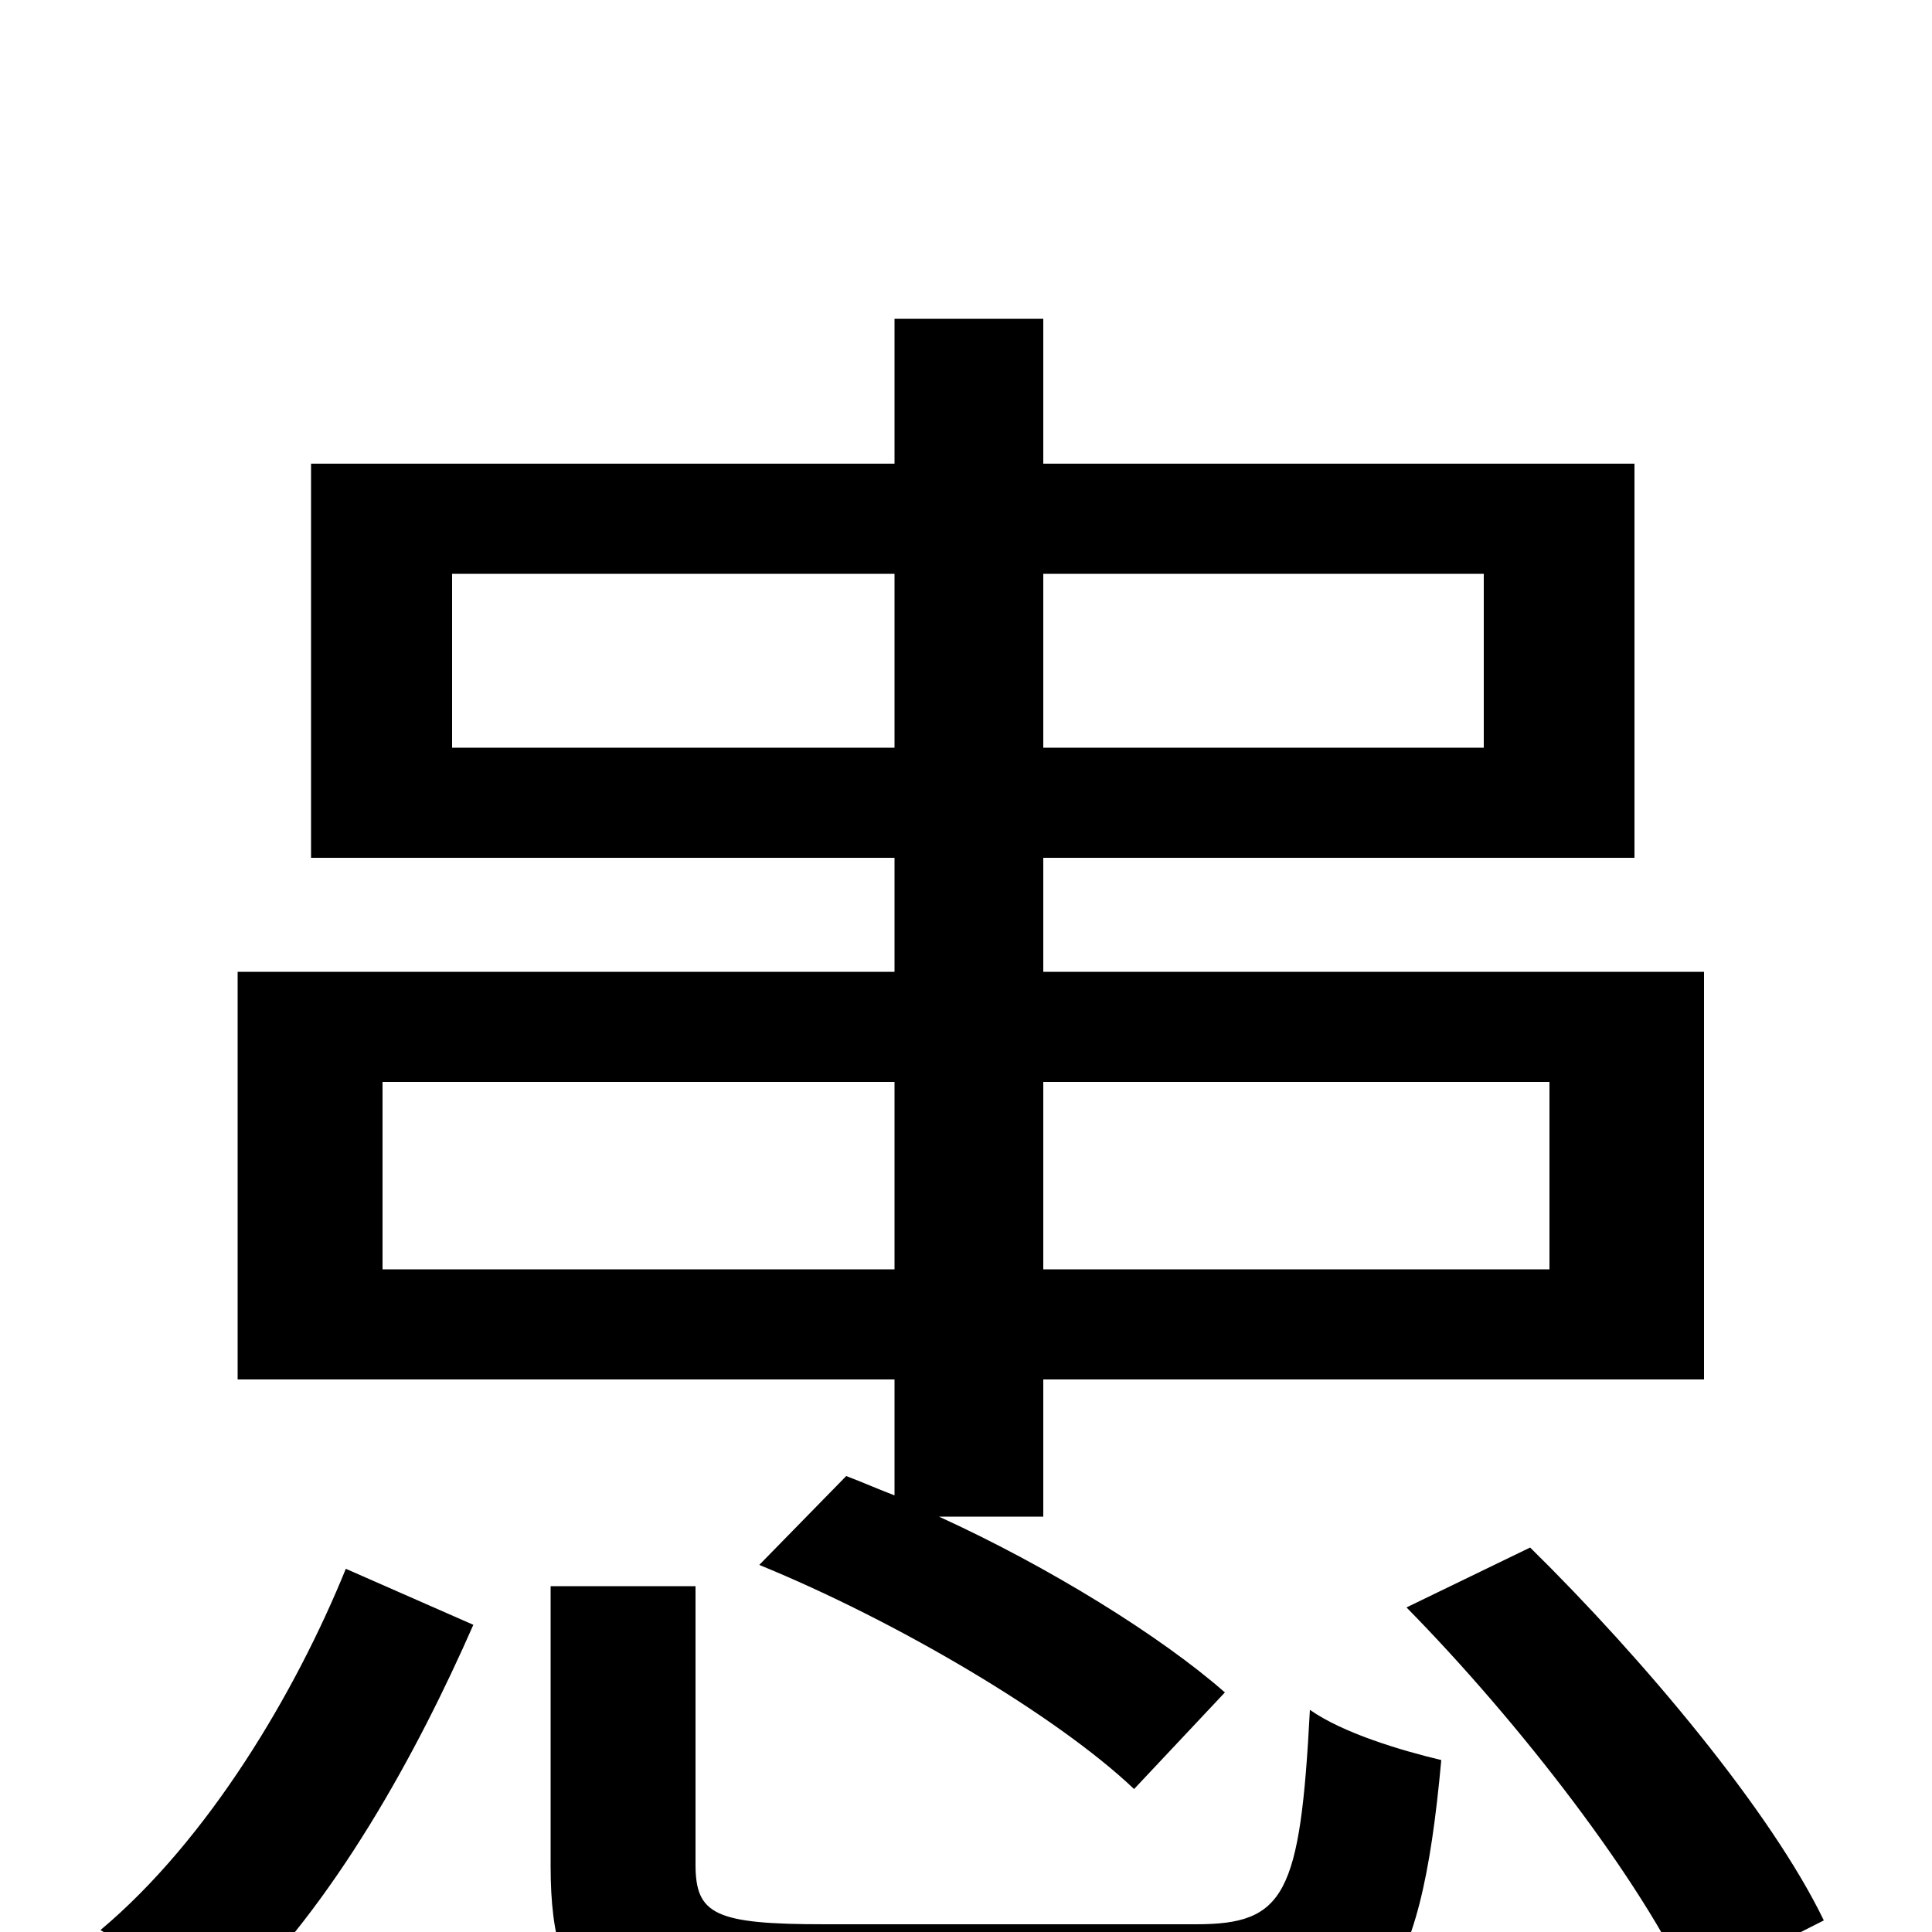 <svg xmlns="http://www.w3.org/2000/svg" viewBox="0 -1000 1000 1000">
	<path fill="#000000" d="M198 -343V-440H463V-343ZM802 -440V-343H540V-440ZM234 -613V-703H463V-613ZM768 -703V-613H540V-703ZM463 -226C455 -229 446 -233 438 -236L393 -190C464 -161 547 -112 587 -74L634 -124C601 -153 543 -189 486 -215H540V-286H882V-497H540V-556H846V-760H540V-835H463V-760H161V-556H463V-497H123V-286H463ZM118 38C173 -14 216 -93 245 -159L179 -188C153 -124 108 -48 52 -1ZM427 -4C370 -4 360 -9 360 -35V-179H285V-34C285 41 313 61 421 61H625C712 61 735 32 746 -89C725 -94 695 -103 678 -115C673 -19 665 -4 619 -4ZM728 -168C787 -108 850 -26 875 29L944 -6C917 -62 851 -141 792 -199Z"/>
</svg>